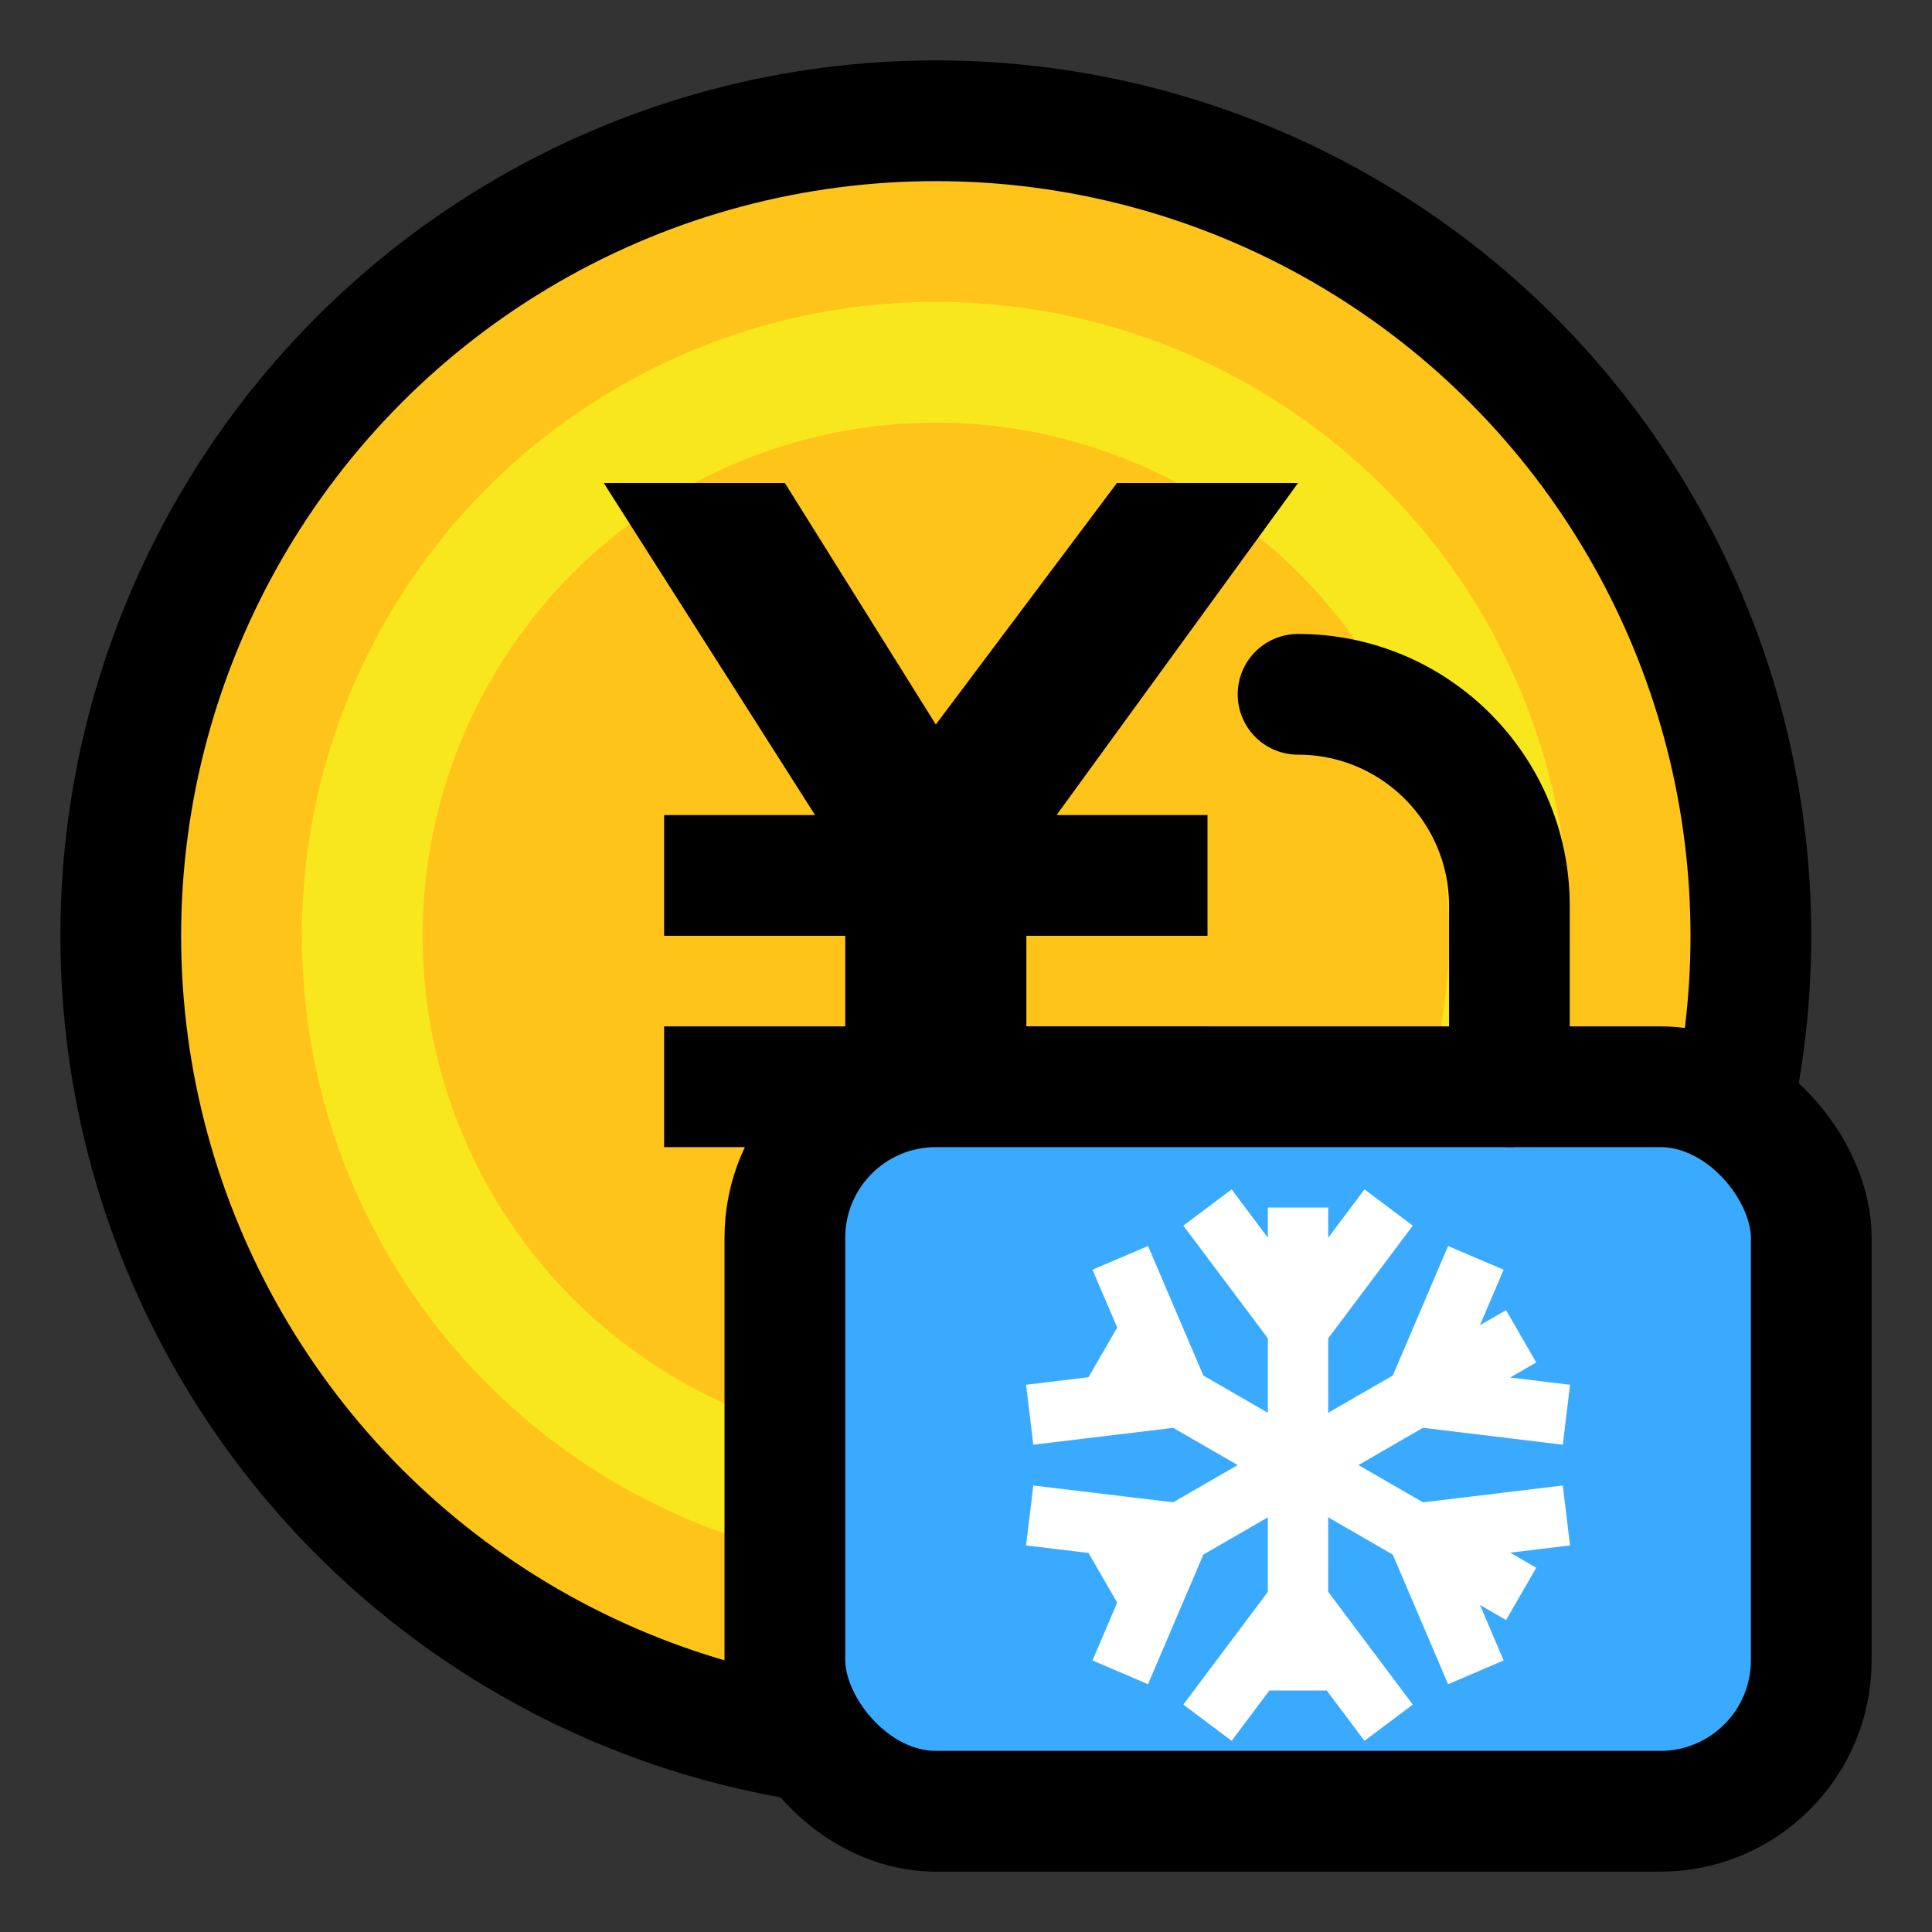<?xml version="1.0" encoding="UTF-8"?>
<svg width="64px" height="64px" viewBox="0 0 64 64" version="1.1" xmlns="http://www.w3.org/2000/svg" xmlns:xlink="http://www.w3.org/1999/xlink">
    <rect x="0" y="0" width="64" height="64" fill="#333333" stroke="none"/>
    <!-- Generator: Sketch 58 (84663) - https://sketch.com -->
    <title>icon_money_freeze</title>
    <desc>Created with Sketch.</desc>
    <g id="Page-1-Copy" stroke="none" stroke-width="1" fill="none" fill-rule="evenodd">
        <g id="icon_money_freeze">
            <rect id="Rectangle" x="0" y="0" width="64" height="64"></rect>
            <g id="Group-9" transform="translate(4, 4)">
                <circle id="Oval" stroke="#000000" stroke-width="4" fill="#FFC41A" cx="27" cy="27" r="27"></circle>
                <circle id="Oval" stroke="#F8E71C" stroke-width="4" cx="27" cy="27" r="19"></circle>
                <polygon id="￥" fill="#000000" fill-rule="nonzero" points="36 23 36 27 30 27 30 30 36 30 36 34 30 34 30 42 24 42 24 34 18 34 18 30 24 30 24 27 18 27 18 23 23 23 16 12 22 12 27 20 33 12 39 12 31 23"></polygon>
            </g>
            <rect id="Rectangle" stroke="#000000" stroke-width="4" fill="#3AAAFF" x="26" y="36" width="34" height="24" rx="5"></rect>
            <path d="M43,23 C46.866,23 50,26.134 50,30 L50,36" id="Path" stroke="#000000" stroke-width="4" stroke-linecap="round" stroke-linejoin="round"></path>
            <path d="M45.2,39.4 L46.8,40.6 L43.999,44.333 L43.998,46.8 L46.138,45.566 L47.97,41.276 L49.81,42.061 L49.024,43.9 L49.89,43.401 L50.89,45.133 L50.024,45.632 L52.01,45.872 L51.77,47.858 L47.137,47.298 L44.999,48.532 L47.139,49.767 L51.77,49.209 L52.01,51.195 L50.025,51.433 L50.89,51.934 L49.89,53.666 L49.025,53.165 L49.81,55.005 L47.97,55.791 L46.138,51.499 L43.998,50.263 L43.999,52.732 L46.8,56.467 L45.2,57.667 L43.949,56 L42.049,56 L40.8,57.667 L39.2,56.467 L41.999,52.733 L41.998,50.264 L39.863,51.498 L38.03,55.791 L36.19,55.005 L37.008,53.089 L36.058,51.443 L33.99,51.195 L34.23,49.209 L38.862,49.766 L40.999,48.532 L38.864,47.299 L34.23,47.858 L33.99,45.872 L36.059,45.622 L37.009,43.976 L36.19,42.061 L38.03,41.276 L39.863,45.567 L41.998,46.799 L41.999,44.332 L39.2,40.6 L40.8,39.4 L41.999,41 L42,40 L44,40 L43.999,41 L45.2,39.4 Z" id="Combined-Shape" fill="#FFFFFF" fill-rule="nonzero"></path>
        </g>
    </g>
</svg>